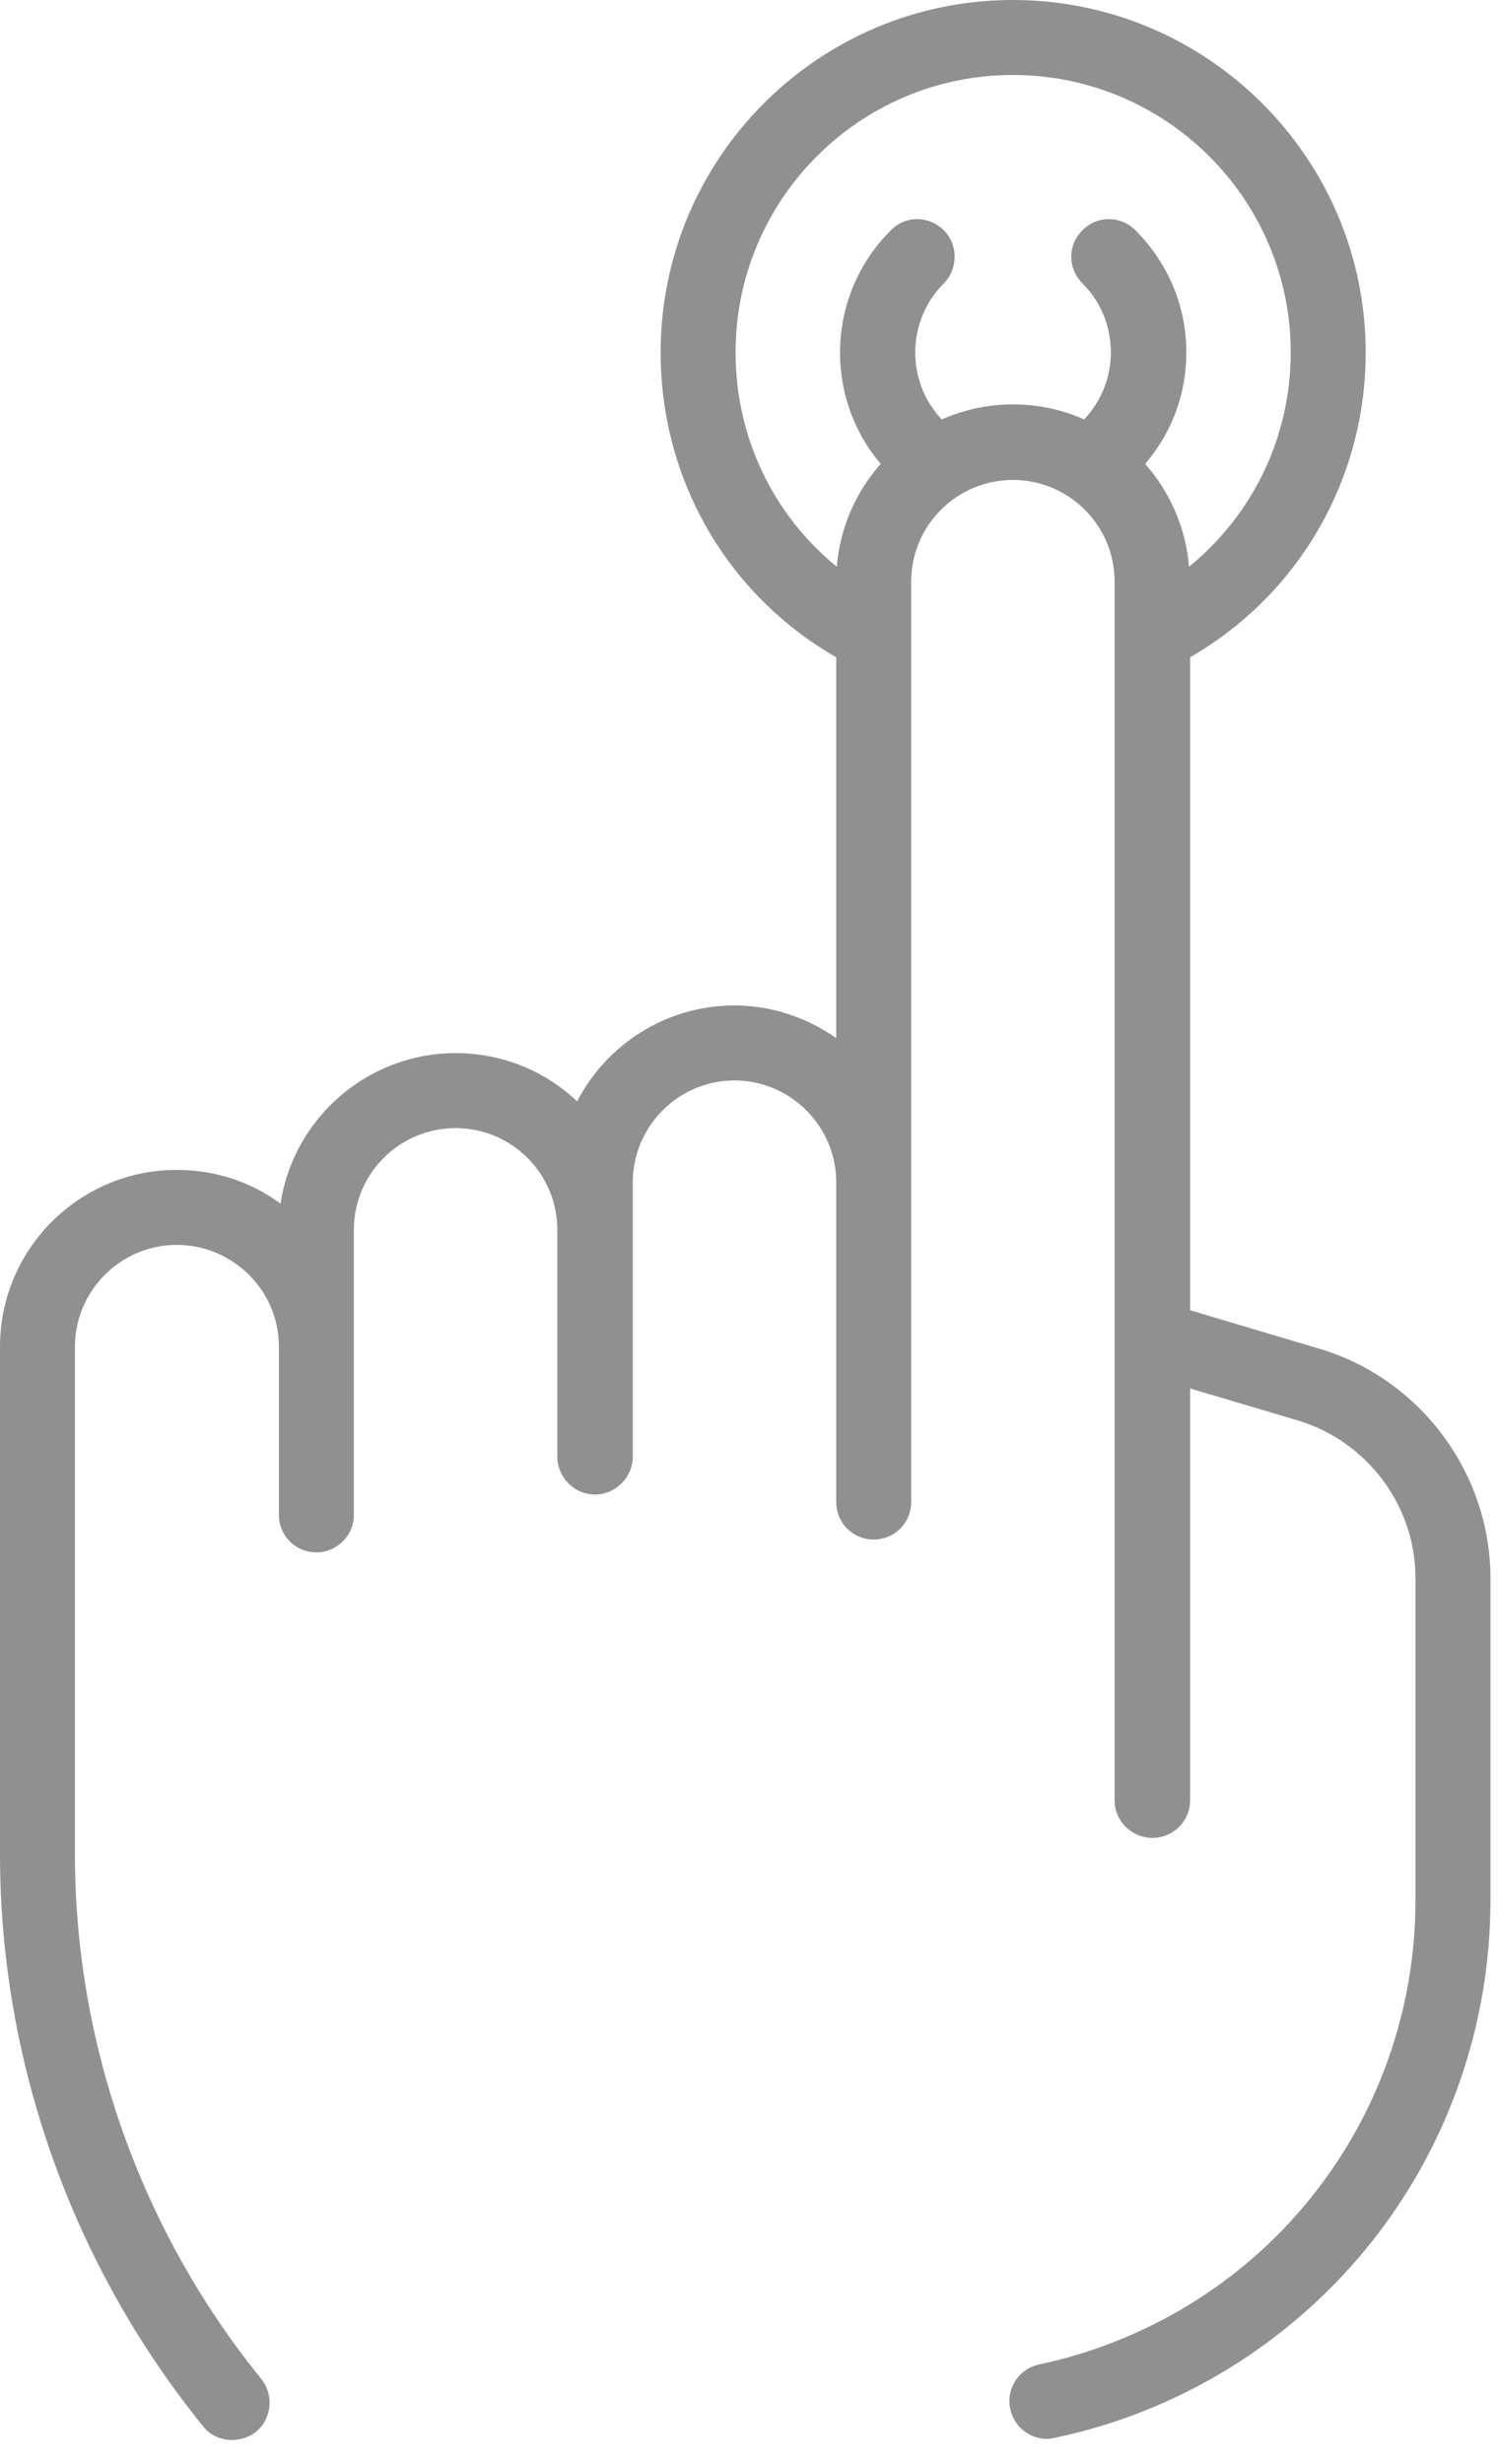 <svg id="SvgjsSvg1008" xmlns="http://www.w3.org/2000/svg" version="1.1" xmlns:xlink="http://www.w3.org/1999/xlink" xmlns:svgjs="http://svgjs.com/svgjs" width="28" height="46"><defs id="SvgjsDefs1009"></defs><path id="SvgjsPath1010" d="M406.23 2346.46L406.23 2334.27C408.26 2333.1 409.51 2330.95 409.51 2328.58C409.51 2324.95 406.55 2322 402.92 2322C399.29 2322 396.34 2324.95 396.34 2328.58C396.34 2330.95 397.58 2333.1 399.62 2334.27L399.62 2341.38C399.08 2341 398.42 2340.77 397.72 2340.77C396.44 2340.77 395.33 2341.5 394.78 2342.56C394.19 2342 393.39 2341.66 392.51 2341.66C390.86 2341.66 389.48 2342.88 389.24 2344.47C388.7 2344.07 388.03 2343.84 387.3 2343.84C385.48 2343.84 384 2345.32 384 2347.14L384 2356.62C384 2360.49 385.35 2364.28 387.79 2367.29C387.93 2367.47 388.13 2367.55 388.33 2367.55C388.49 2367.55 388.65 2367.5 388.78 2367.4C389.08 2367.15 389.12 2366.71 388.88 2366.41C386.64 2363.65 385.4 2360.17 385.4 2356.62L385.4 2347.14C385.4 2346.09 386.26 2345.24 387.3 2345.24C388.35 2345.24 389.21 2346.09 389.21 2347.14L389.21 2350.28C389.21 2350.67 389.52 2350.98 389.91 2350.98C390.29 2350.98 390.61 2350.67 390.61 2350.28L390.61 2344.96C390.61 2343.91 391.46 2343.06 392.51 2343.06C393.56 2343.06 394.41 2343.91 394.41 2344.96L394.41 2349.19C394.41 2349.58 394.73 2349.9 395.11 2349.9C395.5 2349.9 395.82 2349.58 395.82 2349.19L395.82 2344.07C395.82 2343.03 396.67 2342.17 397.72 2342.17C398.77 2342.17 399.62 2343.03 399.62 2344.07L399.62 2350.04C399.62 2350.43 399.93 2350.74 400.32 2350.74C400.71 2350.74 401.02 2350.43 401.02 2350.04L401.02 2332.86C401.02 2331.81 401.87 2330.96 402.92 2330.96C403.97 2330.96 404.82 2331.81 404.82 2332.86L404.82 2355.61C404.82 2356 405.14 2356.31 405.53 2356.31C405.91 2356.31 406.23 2356 406.23 2355.61L406.23 2347.92L408.25 2348.52C409.54 2348.91 410.44 2350.11 410.44 2351.46L410.44 2357.48C410.44 2359.51 409.74 2361.49 408.46 2363.06C407.19 2364.63 405.39 2365.72 403.41 2366.14C403.03 2366.22 402.79 2366.59 402.87 2366.97C402.94 2367.3 403.23 2367.53 403.56 2367.53C403.6 2367.53 403.65 2367.52 403.7 2367.51C406 2367.03 408.07 2365.76 409.55 2363.94C411.03 2362.12 411.84 2359.83 411.84 2357.48L411.84 2351.46C411.84 2349.5 410.53 2347.74 408.65 2347.18ZM401.63 2327.29C401.9 2327.01 401.9 2326.57 401.63 2326.3C401.35 2326.02 400.91 2326.02 400.64 2326.3C399.44 2327.49 399.38 2329.4 400.45 2330.66C399.99 2331.18 399.69 2331.85 399.63 2332.58C398.44 2331.61 397.74 2330.16 397.74 2328.58C397.74 2325.72 400.06 2323.4 402.92 2323.4C405.78 2323.4 408.11 2325.72 408.11 2328.58C408.11 2330.16 407.4 2331.61 406.21 2332.58C406.15 2331.85 405.85 2331.18 405.39 2330.66C405.89 2330.08 406.16 2329.35 406.16 2328.58C406.16 2327.72 405.82 2326.91 405.21 2326.3C404.93 2326.02 404.49 2326.02 404.22 2326.3C403.94 2326.57 403.94 2327.01 404.22 2327.29C404.56 2327.63 404.75 2328.09 404.75 2328.58C404.75 2329.05 404.57 2329.49 404.25 2329.83C403.85 2329.65 403.4 2329.55 402.92 2329.55C402.45 2329.55 402 2329.65 401.59 2329.83C400.92 2329.12 400.93 2327.99 401.63 2327.29Z " fill="#909090" fill-opacity="1" transform="matrix(1,0,0,1,-384,-2322)"></path></svg>